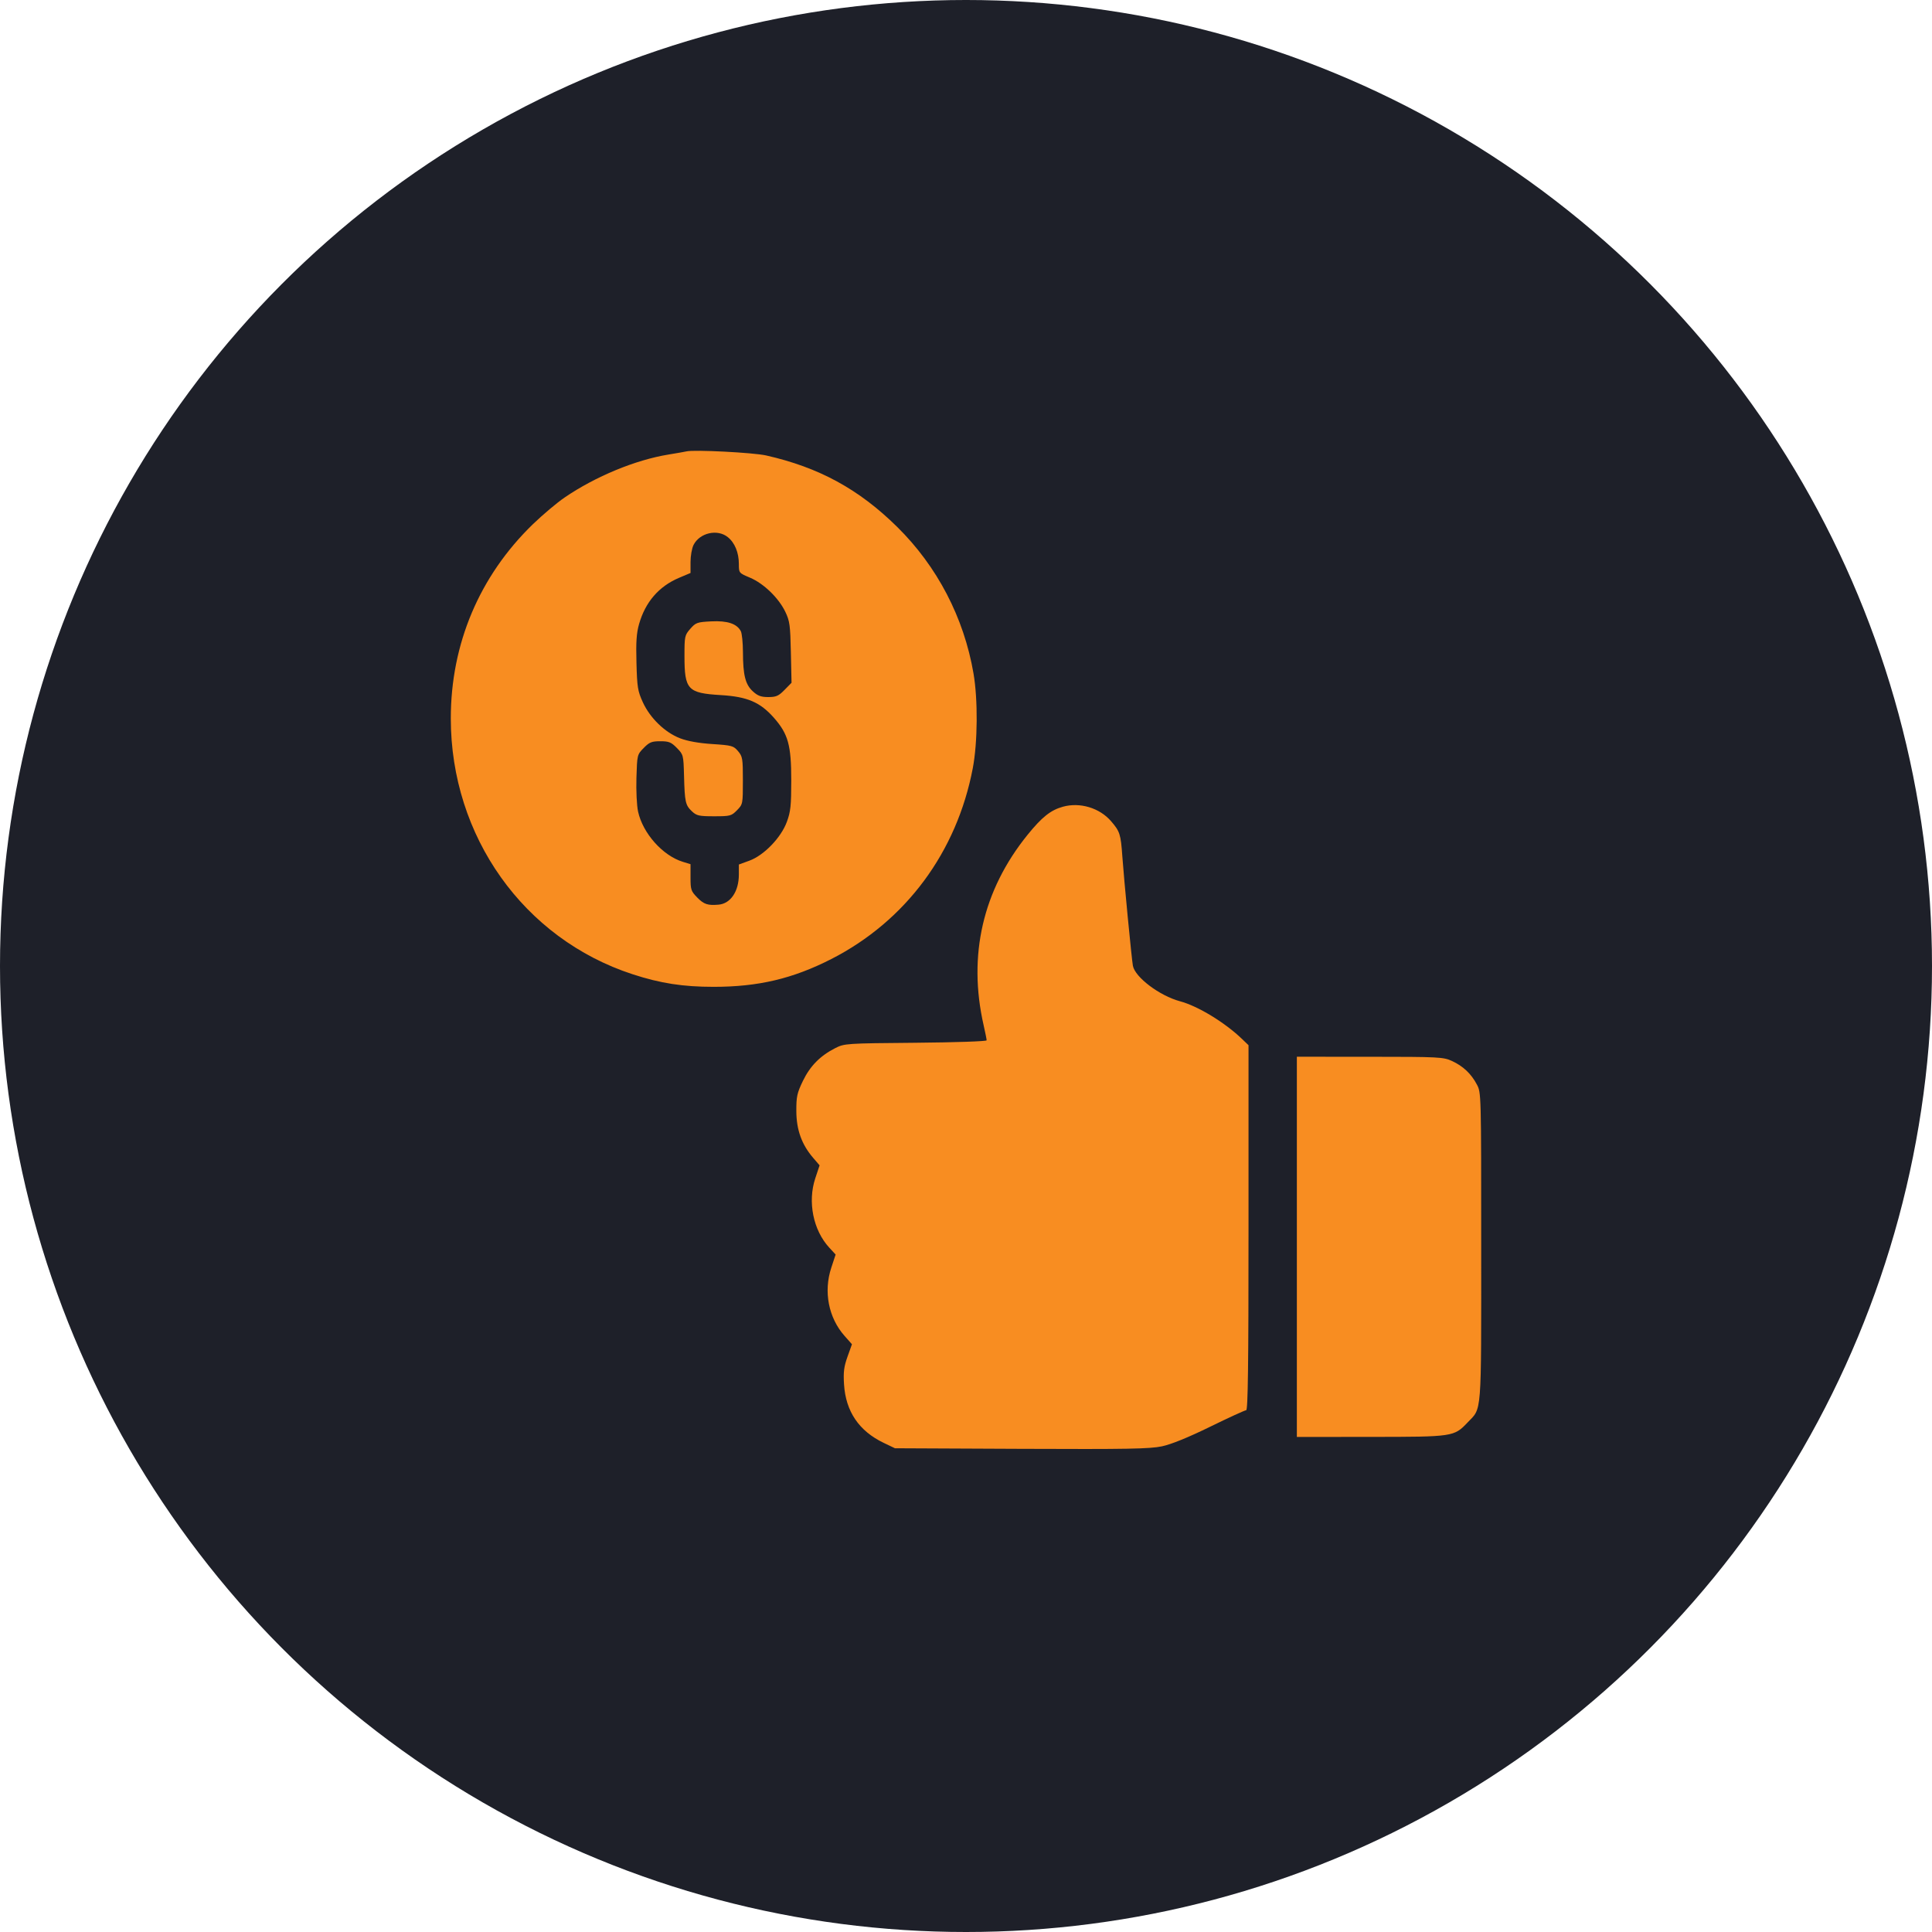 <svg width="60" height="60" viewBox="0 0 60 60" fill="none" xmlns="http://www.w3.org/2000/svg">
<circle cx="30" cy="30" r="30" fill="#1E2029"/>
<path fill-rule="evenodd" clip-rule="evenodd" d="M21.319 14.018C21.268 14.03 21.014 14.075 20.756 14.117C19.733 14.284 18.494 14.796 17.538 15.448C17.299 15.61 16.854 15.986 16.548 16.281C14.89 17.889 13.999 19.997 14 22.313C14.001 25.972 16.262 29.152 19.645 30.256C20.511 30.539 21.212 30.647 22.164 30.647C23.55 30.647 24.621 30.394 25.817 29.784C28.13 28.602 29.715 26.464 30.211 23.856C30.363 23.057 30.373 21.728 30.233 20.914C29.936 19.181 29.106 17.588 27.861 16.362C26.672 15.19 25.432 14.515 23.791 14.144C23.393 14.055 21.552 13.96 21.319 14.018ZM22.601 16.68C22.82 16.855 22.946 17.162 22.946 17.517C22.946 17.794 22.947 17.795 23.294 17.941C23.718 18.121 24.181 18.569 24.388 18.999C24.526 19.286 24.543 19.413 24.561 20.261L24.582 21.204L24.364 21.426C24.18 21.614 24.104 21.648 23.86 21.648C23.636 21.648 23.532 21.61 23.382 21.472C23.148 21.259 23.075 20.968 23.073 20.255C23.072 19.963 23.042 19.669 23.007 19.602C22.884 19.369 22.59 19.271 22.086 19.297C21.652 19.319 21.606 19.336 21.438 19.528C21.264 19.727 21.257 19.76 21.257 20.368C21.257 21.42 21.354 21.525 22.386 21.587C23.209 21.636 23.606 21.806 24.035 22.292C24.477 22.795 24.573 23.138 24.573 24.233C24.573 25.02 24.553 25.207 24.437 25.522C24.257 26.014 23.724 26.566 23.27 26.73L22.946 26.848V27.158C22.946 27.682 22.69 28.063 22.316 28.095C21.98 28.124 21.861 28.085 21.657 27.877C21.459 27.675 21.445 27.632 21.445 27.249V26.838L21.207 26.765C20.582 26.574 19.964 25.881 19.816 25.205C19.775 25.017 19.753 24.557 19.765 24.154C19.787 23.441 19.788 23.436 19.991 23.229C20.167 23.049 20.239 23.02 20.506 23.02C20.773 23.02 20.845 23.049 21.021 23.229C21.222 23.434 21.226 23.448 21.243 24.09C21.265 24.909 21.286 25.005 21.487 25.195C21.633 25.333 21.707 25.35 22.178 25.35C22.677 25.35 22.715 25.34 22.888 25.163C23.069 24.978 23.071 24.969 23.071 24.241C23.071 23.557 23.061 23.493 22.921 23.328C22.78 23.161 22.73 23.147 22.123 23.107C21.7 23.08 21.353 23.017 21.12 22.928C20.648 22.746 20.188 22.3 19.963 21.807C19.805 21.461 19.786 21.343 19.766 20.584C19.748 19.937 19.767 19.66 19.847 19.38C20.042 18.696 20.463 18.209 21.088 17.945L21.445 17.794V17.452C21.445 17.264 21.487 17.026 21.539 16.923C21.73 16.547 22.279 16.421 22.601 16.68ZM33.007 25.054C32.628 25.16 32.357 25.376 31.911 25.927C30.522 27.643 30.054 29.67 30.547 31.838C30.599 32.065 30.641 32.277 30.641 32.308C30.641 32.34 29.669 32.373 28.436 32.384C26.277 32.402 26.224 32.406 25.94 32.55C25.472 32.788 25.159 33.105 24.935 33.569C24.753 33.946 24.729 34.056 24.731 34.508C24.733 35.088 24.898 35.545 25.254 35.959L25.453 36.191L25.319 36.594C25.077 37.324 25.254 38.205 25.753 38.746L25.951 38.961L25.817 39.368C25.571 40.109 25.729 40.924 26.228 41.487L26.458 41.747L26.32 42.133C26.209 42.444 26.188 42.61 26.212 42.993C26.265 43.835 26.677 44.442 27.443 44.809L27.794 44.977L31.715 44.995C35.002 45.009 35.709 44.997 36.085 44.917C36.376 44.855 36.901 44.642 37.581 44.309C38.157 44.027 38.661 43.796 38.701 43.796C38.756 43.796 38.774 42.4 38.774 38.128V32.46L38.571 32.265C38.034 31.75 37.203 31.245 36.645 31.095C36.011 30.924 35.25 30.35 35.183 29.992C35.145 29.79 34.903 27.283 34.855 26.594C34.807 25.91 34.779 25.82 34.508 25.506C34.15 25.089 33.539 24.906 33.007 25.054ZM40.275 38.722V44.626L42.575 44.624C45.133 44.623 45.155 44.619 45.575 44.179C46.026 43.706 46 44.047 46 38.722C46 33.939 46 33.934 45.865 33.679C45.688 33.345 45.44 33.111 45.093 32.95C44.826 32.827 44.689 32.82 42.543 32.819L40.275 32.818V38.722Z" fill="#F88D21"/>
</svg>

